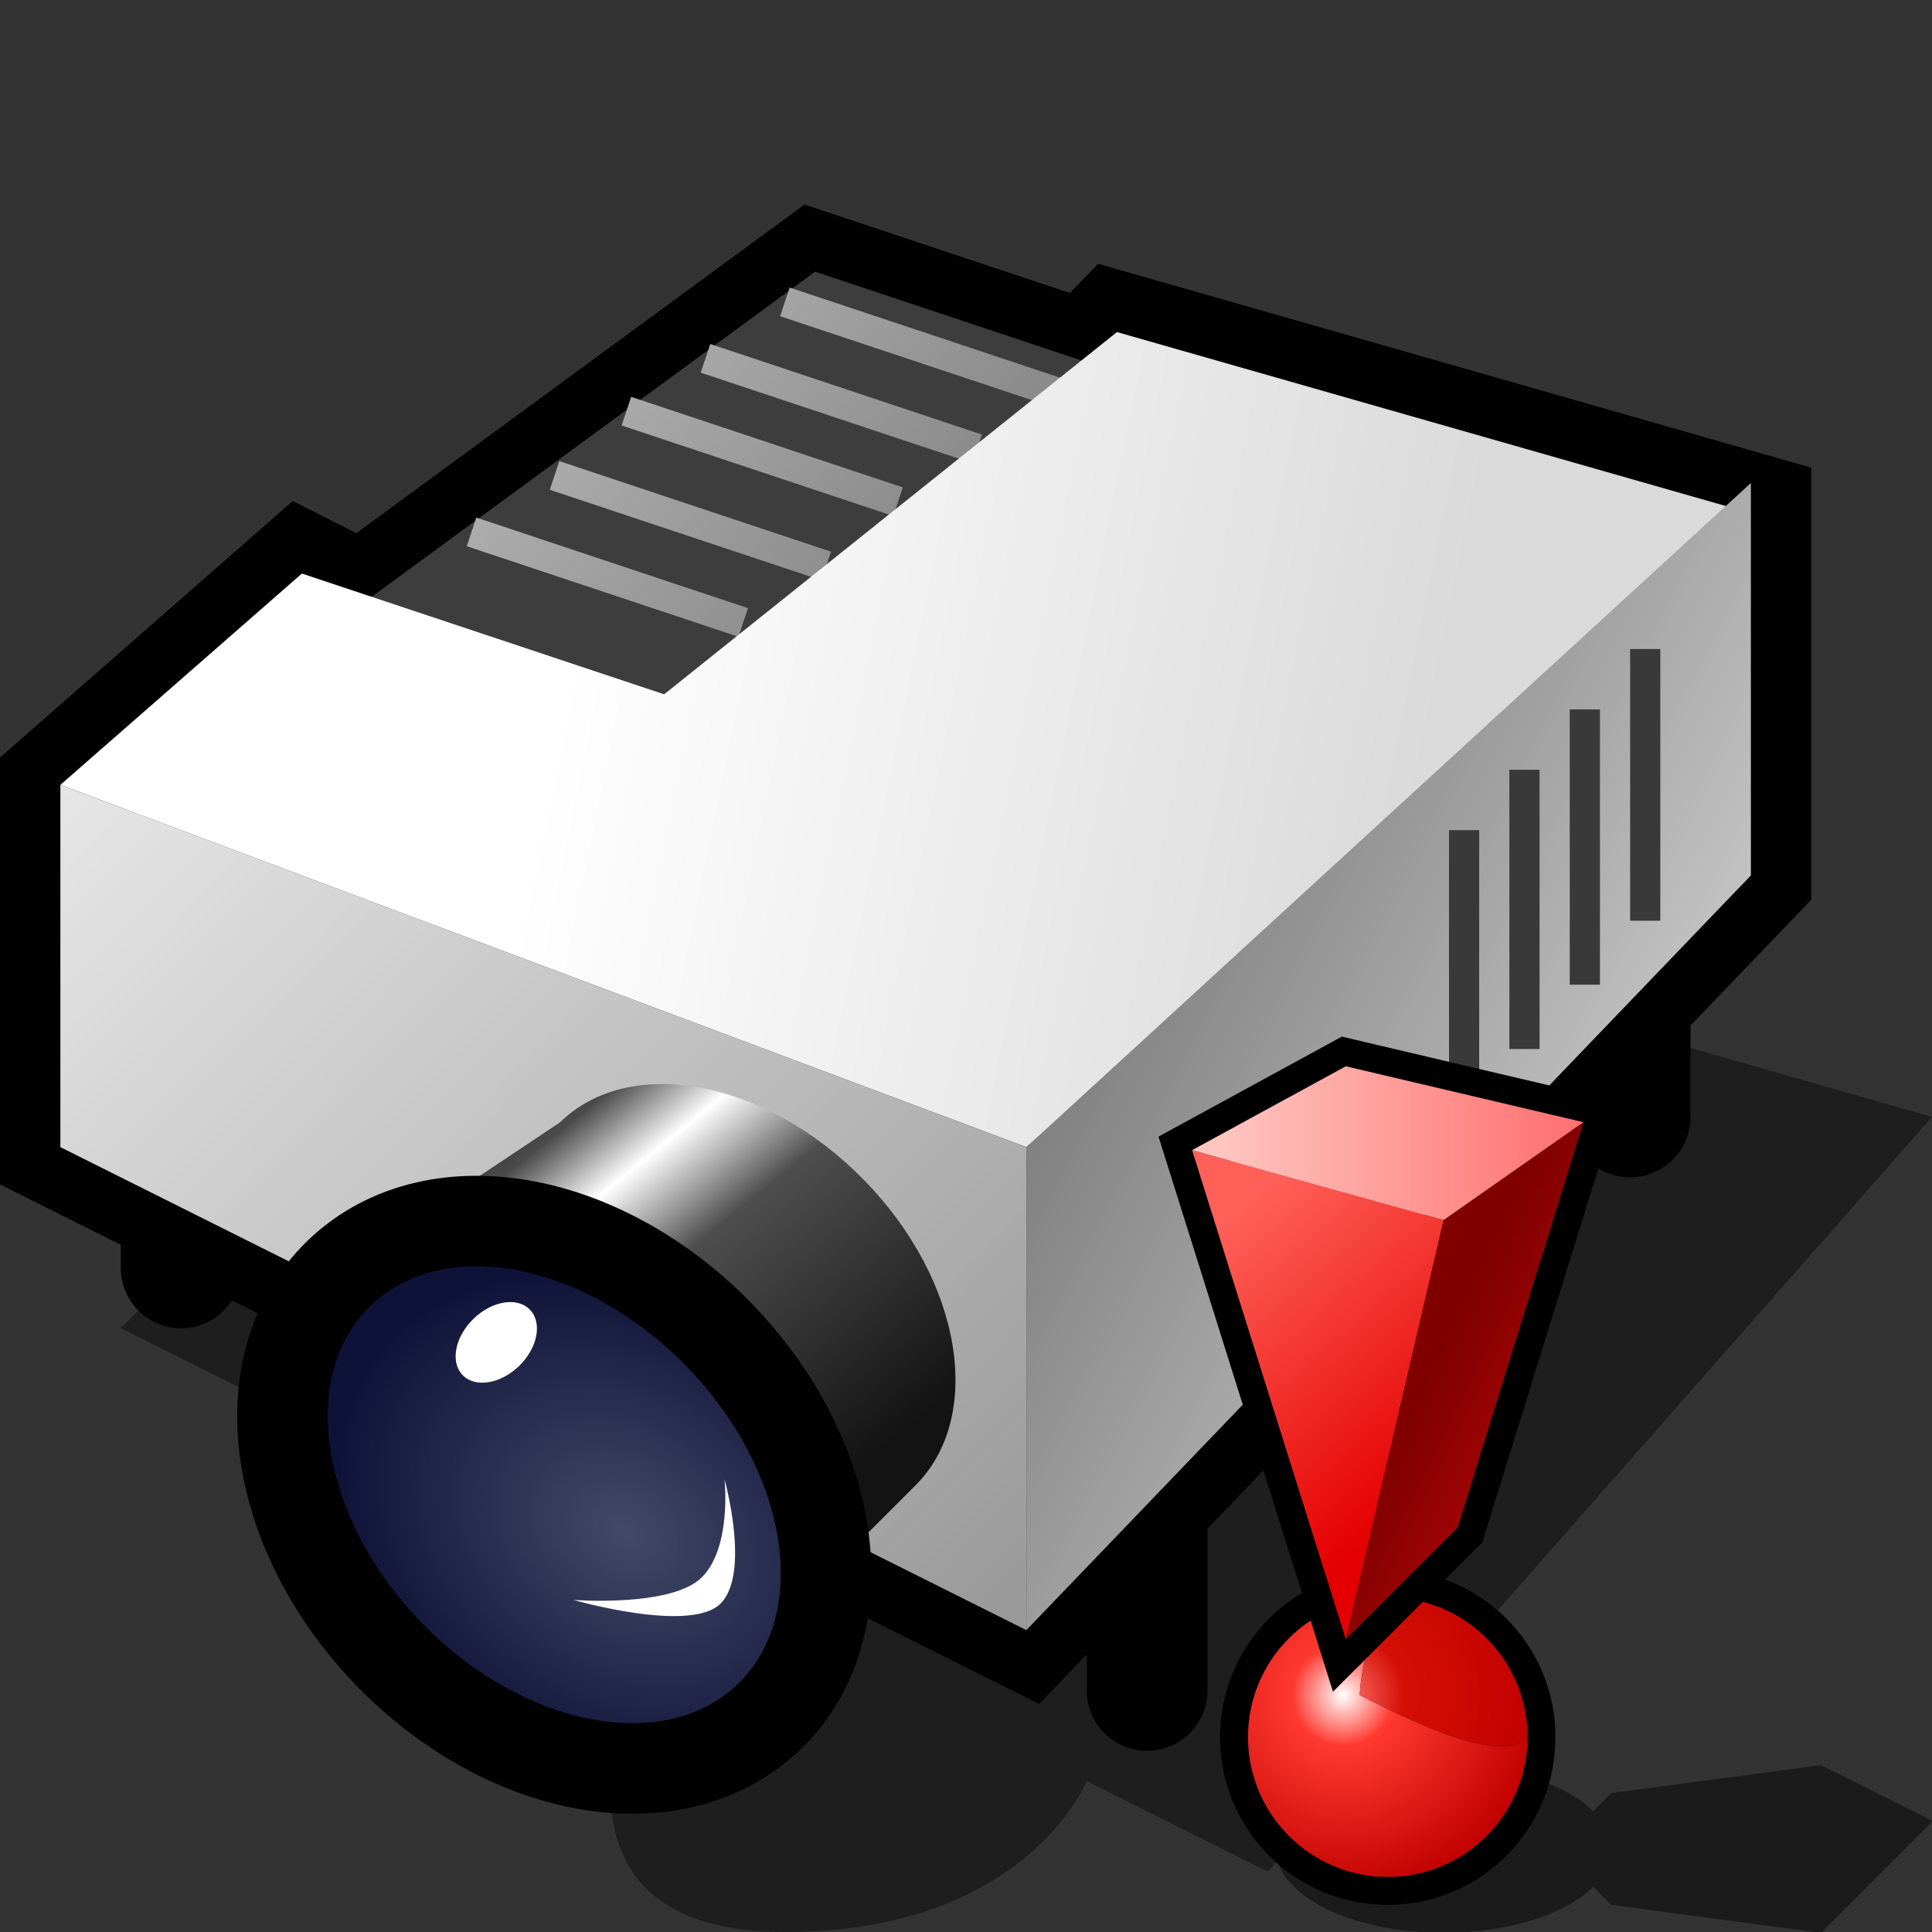 <?xml version="1.0" encoding="UTF-8" standalone="no"?>
<svg
   xmlns:dc="http://purl.org/dc/elements/1.1/"
   xmlns:cc="http://creativecommons.org/ns#"
   xmlns:rdf="http://www.w3.org/1999/02/22-rdf-syntax-ns#"
   xmlns:svg="http://www.w3.org/2000/svg"
   xmlns="http://www.w3.org/2000/svg"
   xmlns:sodipodi="http://sodipodi.sourceforge.net/DTD/sodipodi-0.dtd"
   xmlns:inkscape="http://www.inkscape.org/namespaces/inkscape"
   version="1.1"
   width="64"
   height="64"
   color-interpolation="linearRGB"
   id="svg2"
   inkscape:version="0.47 r22583"
   sodipodi:docname="camera.svg">
  <rect width="100%" height="100%" fill="#333333" stroke="none"/>
  <defs
     id="defs72">
    <inkscape:perspective
       sodipodi:type="inkscape:persp3d"
       inkscape:vp_x="0 : 32 : 1"
       inkscape:vp_y="0 : 1000 : 0"
       inkscape:vp_z="64 : 32 : 1"
       inkscape:persp3d-origin="32 : 21.333333 : 1"
       id="perspective76" />
    <inkscape:perspective
       id="perspective2941"
       inkscape:persp3d-origin="32 : 21.333333 : 1"
       inkscape:vp_z="64 : 32 : 1"
       inkscape:vp_y="0 : 1000 : 0"
       inkscape:vp_x="0 : 32 : 1"
       sodipodi:type="inkscape:persp3d" />
  </defs>
  <sodipodi:namedview
     pagecolor="#ffffff"
     bordercolor="#666666"
     borderopacity="1"
     objecttolerance="10"
     gridtolerance="10"
     guidetolerance="10"
     inkscape:pageopacity="0"
     inkscape:pageshadow="2"
     inkscape:window-width="1106"
     inkscape:window-height="906"
     id="namedview70"
     showgrid="false"
     inkscape:zoom="3.6875"
     inkscape:cx="32"
     inkscape:cy="32"
     inkscape:window-x="85"
     inkscape:window-y="43"
     inkscape:window-maximized="1"
     inkscape:current-layer="svg2" />
  <g
     id="g4">
    <path
       style="fill:#010101; fill-opacity:0.408"
       d="M6 42L4 44L22 53C22 53 16 64 26 64C34 64 36 59 36 59L42 62L64 37L50 33L6 42z"
       id="path6" />
    <path
       style="fill:none; stroke:#010101; stroke-width:4; stroke-linecap:round"
       d="M6 36V42            M38 50V56            M54 31V37"
       id="path8" />
    <path
       style="fill:none; stroke:#010101; stroke-width:4"
       d="M2 26V38L34 54L58 29V17L36.98 10.99L36 12L27 9L12 20L10 18.99L2 26z"
       id="path10" />
    <path
       style="fill:#3d3d3d"
       d="M12 20L27 9L36 12L22 25L12 20z"
       id="path12" />
    <linearGradient
       id="gradient0"
       gradientUnits="userSpaceOnUse"
       x1="37.96"
       y1="-15.55"
       x2="52.81"
       y2="-2.15">
      <stop
         offset="0"
         stop-color="#bdbdbd"
         id="stop15" />
      <stop
         offset="1"
         stop-color="#808080"
         id="stop17" />
    </linearGradient>
    <path
       style="fill:none; stroke:url(#gradient0); stroke-width:1"
       d="M15.62 17.62L24.62 20.62            M18.37 15.75L27.37 18.75            M20.75 13.62L29.75 16.62            M23.37 11.87L32.37 14.87            M26 10L35 13"
       id="path19" />
    <linearGradient
       id="gradient1"
       gradientUnits="userSpaceOnUse"
       x1="24.39"
       y1="-5.5"
       x2="52.43"
       y2="0.21">
      <stop
         offset="0"
         stop-color="#ffffff"
         id="stop22" />
      <stop
         offset="1"
         stop-color="#dadada"
         id="stop24" />
    </linearGradient>
    <path
       style="fill:url(#gradient1)"
       d="M2 26L34 38L58 17L37 11L22 23L10 19L2 26z"
       id="path26" />
    <linearGradient
       id="gradient2"
       gradientUnits="userSpaceOnUse"
       x1="22.38"
       y1="-0.52"
       x2="54.81"
       y2="31.57">
      <stop
         offset="0"
         stop-color="#eeeeee"
         id="stop29" />
      <stop
         offset="1"
         stop-color="#9a9a9a"
         id="stop31" />
    </linearGradient>
    <path
       style="fill:url(#gradient2)"
       d="M2 26V38L34 54V38L2 26z"
       id="path33" />
    <linearGradient
       id="gradient3"
       gradientUnits="userSpaceOnUse"
       x1="43.22"
       y1="76.11"
       x2="19.29"
       y2="63.82">
      <stop
         offset="0"
         stop-color="#e2e2e2"
         id="stop36" />
      <stop
         offset="1"
         stop-color="#7c7c7c"
         id="stop38" />
    </linearGradient>
    <path
       style="fill:url(#gradient3)"
       d="M34 38V54L58 29V16L34 38z"
       id="path40" />
    <linearGradient
       id="gradient4"
       gradientUnits="userSpaceOnUse"
       x1="36.19"
       y1="20.64"
       x2="46.83"
       y2="33.8">
      <stop
         offset="0"
         stop-color="#2b2b2b"
         id="stop43" />
      <stop
         offset="0.117"
         stop-color="#4b4b4b"
         id="stop45" />
      <stop
         offset="0.265"
         stop-color="#ffffff"
         id="stop47" />
      <stop
         offset="0.458"
         stop-color="#4e4e4e"
         id="stop49" />
      <stop
         offset="1"
         stop-color="#131313"
         id="stop51" />
    </linearGradient>
    <path
       style="fill:url(#gradient4)"
       d="M18.55 37.18L15.55 39.18L28.3 51.23L30.3 49.23C32.62 46.96 31.88 42.42 28.63 39.1C25.39 35.77 20.87 34.91 18.55 37.18z"
       id="path53" />
    <path
       style="fill:none; stroke:#010101; stroke-width:6"
       d="M12.26 43.27C9.85 45.62 10.62 50.33 13.99 53.78C17.36 57.23 22.04 58.12 24.46 55.77C26.87 53.41 26.1 48.71 22.73 45.25C19.36 41.8 14.68 40.91 12.26 43.27z"
       id="path55" />
    <radialGradient
       id="gradient5"
       gradientUnits="userSpaceOnUse"
       cx="0"
       cy="0"
       r="64"
       gradientTransform="matrix(0.135,0.087,-0.067,0.104,20.705,50.736)">
      <stop
         offset="0"
         stop-color="#434a68"
         id="stop58" />
      <stop
         offset="1"
         stop-color="#0f1238"
         id="stop60" />
    </radialGradient>
    <path
       style="fill:url(#gradient5)"
       d="M12.26 43.27C9.85 45.62 10.62 50.33 13.99 53.78C17.36 57.23 22.04 58.12 24.46 55.77C26.87 53.41 26.1 48.71 22.73 45.25C19.36 41.8 14.68 40.91 12.26 43.27z"
       id="path62" />
    <path
       style="fill:#ffffff"
       d="M12.26 43.27C9.85 45.62 10.62 50.33 13.99 53.78C17.36 57.23 22.04 58.12 24.46 55.77C26.87 53.41 26.1 48.71 22.73 45.25C19.36 41.8 14.68 40.91 12.26 43.27z"
       transform="matrix(0,0.178,-0.178,0,25.254,41.2)"
       id="path64" />
    <path
       style="fill:#ffffff"
       d="M19 53C19 53 22.25 53.25 23.25 52.25C24.25 51.25 24 49 24 49C24 49 24.87 52.12 23.87 53.12C22.87 54.12 19 53 19 53z"
       id="path66" />
    <path
       style="fill:none; stroke:#393939; stroke-width:1"
       d="M54.5 21.5V30.5            M52.5 23.5V32.62            M50.5 25.5V34.75            M48.5 27.5V36.87"
       id="path68" />
  </g>
  <g
     id="g2884"
     transform="matrix(0.463,0,0,0.463,34.859,34.396)">
    <path
       id="path2886"
       d="m 55,64 8,-8 -8,-4 -15,2 -4,4 4,4 15,2 z M 28,52 c -6.63,0 -12,2.68 -12,6 0,3.31 5.37,6 12,6 6.62,0 12,-2.69 12,-6 0,-3.32 -5.38,-6 -12,-6 z"
       style="fill:#010101;fill-opacity:0.467" />
    <path
       id="path2888"
       d="m 24,40 c -5.53,0 -10,4.47 -10,10 0,5.52 4.47,10 10,10 5.52,0 10,-4.48 10,-10 0,-5.53 -4.48,-10 -10,-10 z"
       style="fill:none;stroke:#000000;stroke-width:4" />
    <radialGradient
       gradientTransform="matrix(0.228,0,0,0.228,20.8,47)"
       r="64"
       cy="0"
       cx="0"
       gradientUnits="userSpaceOnUse"
       id="gradient0-9">
      <stop
         id="stop2891"
         stop-color="#ffffff"
         offset="0" />
      <stop
         id="stop2893"
         stop-color="#ff3930"
         offset="0.25" />
      <stop
         id="stop2895"
         stop-color="#bf0000"
         offset="1" />
      <stop
         id="stop2897"
         stop-color="#800000"
         offset="0.815" />
    </radialGradient>
    <path
       id="path2899"
       d="m 24,40 c -5.53,0 -10,4.47 -10,10 0.01,5.52 4.47,10 10,10 5.52,0 10,-4.48 10,-10 -2,2 -8,-1 -12,-3 0,0 0,-3 2,-7 z"
       style="fill:url(#gradient0-9)" />
    <radialGradient
       gradientTransform="matrix(0.228,0,0,0.228,20.8,47)"
       r="64"
       cy="0"
       cx="0"
       gradientUnits="userSpaceOnUse"
       id="gradient1-3">
      <stop
         id="stop2902"
         stop-color="#ff756e"
         offset="0" />
      <stop
         id="stop2904"
         stop-color="#d50f05"
         offset="0.301" />
      <stop
         id="stop2906"
         stop-color="#bf0000"
         offset="1" />
      <stop
         id="stop2908"
         stop-color="#800000"
         offset="0.815" />
    </radialGradient>
    <path
       id="path2910"
       d="m 24,40 c -2,4 -2,7 -2,7 4,2 10,5 12,3 0,-5.53 -4.48,-10 -10,-10 z"
       style="fill:url(#gradient1-3)" />
    <path
       id="path2912"
       d="M 21,2 10,8 21,43 29,35 38,6 21,2 z"
       style="fill:none;stroke:#000000;stroke-width:4" />
    <linearGradient
       y2="-10.2"
       x2="76.04"
       y1="-28.46"
       x1="60.24"
       gradientUnits="userSpaceOnUse"
       id="gradient2-6">
      <stop
         id="stop2915"
         stop-color="#ff6159"
         offset="0" />
      <stop
         id="stop2917"
         stop-color="#e40000"
         offset="1" />
    </linearGradient>
    <path
       id="path2919"
       d="M 10,8 21,43 28,13 10,8 z"
       style="fill:url(#gradient2-6)" />
    <linearGradient
       y2="-20.34"
       x2="56.59"
       y1="-23.39"
       x1="50.37"
       gradientUnits="userSpaceOnUse"
       id="gradient3-8">
      <stop
         id="stop2922"
         stop-color="#800000"
         offset="0" />
      <stop
         id="stop2924"
         stop-color="#a00404"
         offset="1" />
    </linearGradient>
    <path
       id="path2926"
       d="M 28,13 21,43 29,35 38,6 28,13 z"
       style="fill:url(#gradient3-8)" />
    <linearGradient
       y2="-20"
       x2="36"
       y1="-20"
       x1="12"
       gradientUnits="userSpaceOnUse"
       id="gradient4-0">
      <stop
         id="stop2929"
         stop-color="#ffc6c0"
         offset="0" />
      <stop
         id="stop2931"
         stop-color="#ff7575"
         offset="1" />
    </linearGradient>
    <path
       id="path2933"
       d="M 21,2 10,8 28,13 38,6 21,2 z"
       style="fill:url(#gradient4-0)" />
  </g>
</svg>
